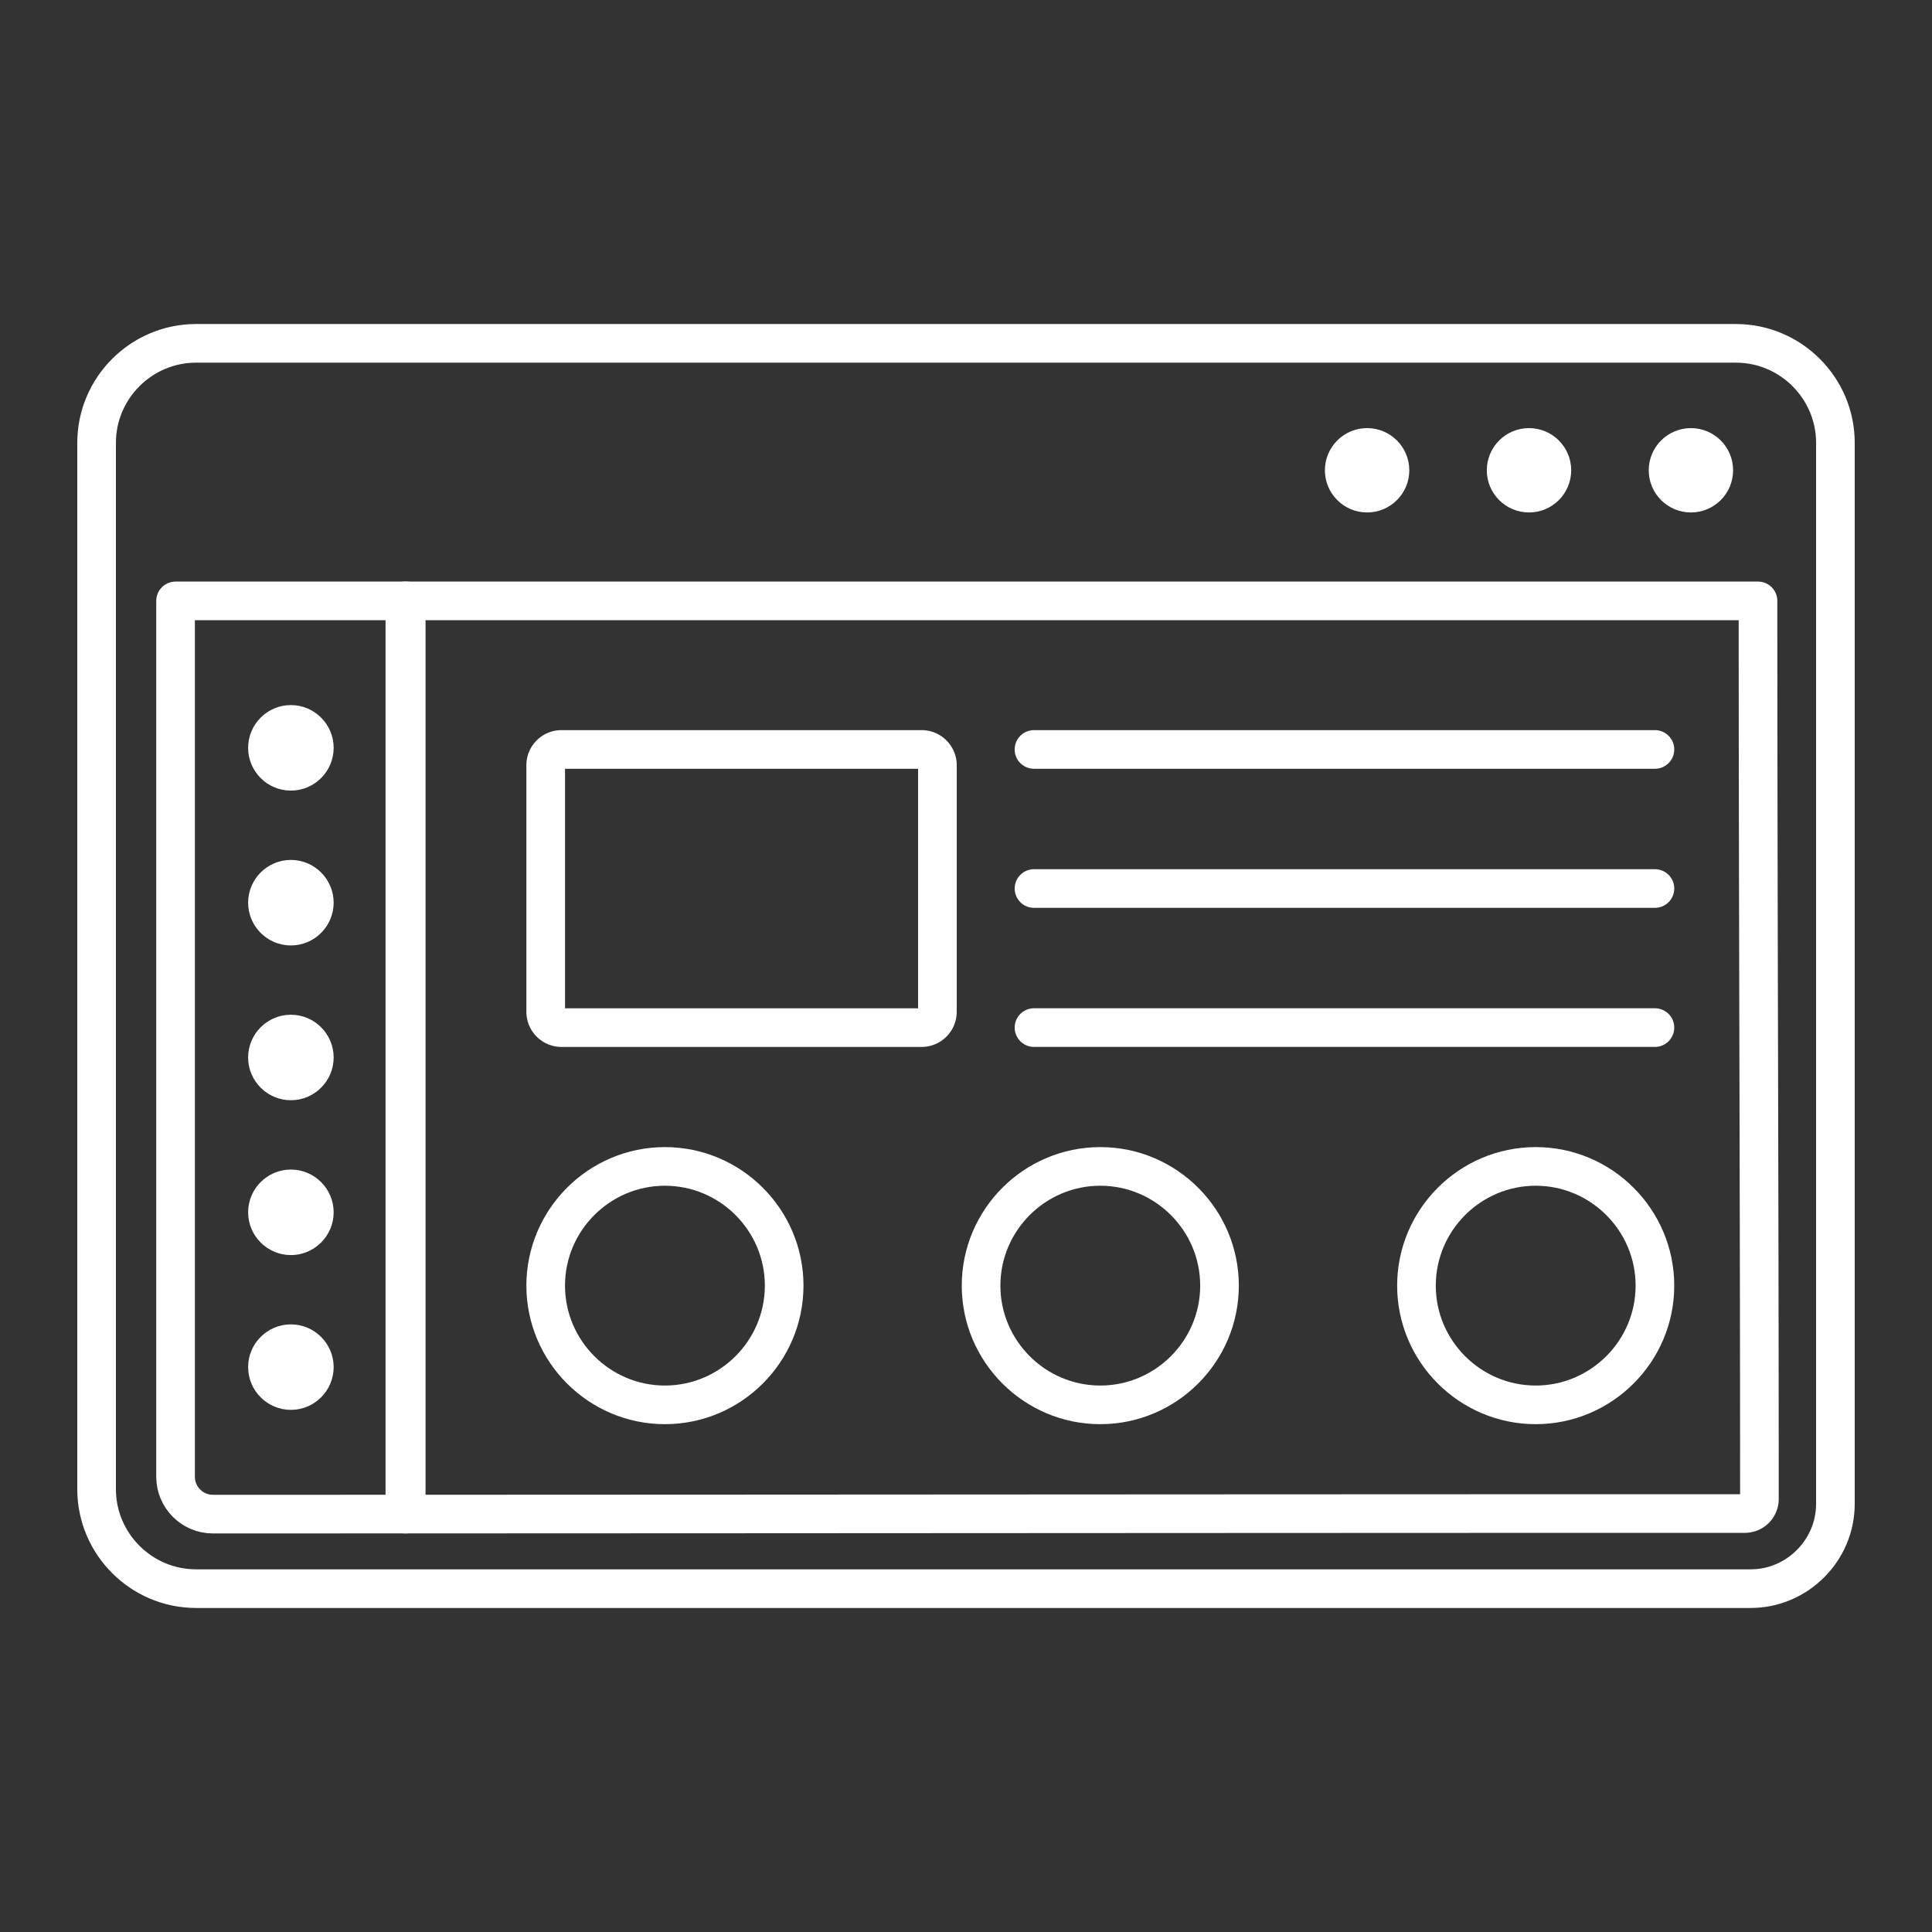<svg xmlns="http://www.w3.org/2000/svg" viewBox="0 0 500 500" xml:space="preserve"><rect x="0" y="0" width="500" height="500" fill="#333333" stroke="none"/><g clip-rule="evenodd" fill-rule="evenodd"><path d="M105.132 391.843V155.512H45.434v226.702c0 5.291 4.338 9.64 9.639 9.64l50.059-.011z" fill="none" stroke="#ffffff" stroke-linecap="round" stroke-linejoin="round" stroke-miterlimit="2.613" stroke-width="10" class="stroke-130b7a"/><path d="M104.777 155.512v236.331c113.792-.03 233.068-.142 346.779-.142a3.82 3.82 0 0 0 2.665-1.085l.031-.03a3.828 3.828 0 0 0 1.084-2.676c0-77.658-.365-154.709-.365-232.398H104.777z" fill="none" stroke="#ffffff" stroke-linecap="round" stroke-linejoin="round" stroke-miterlimit="2.613" stroke-width="10" class="stroke-130b7a"/><path d="M50.724 88.859h398.552c14.148 0 25.724 11.575 25.724 25.734v274.604c0 6.021-2.463 11.494-6.437 15.467l-.04.041c-3.974 3.973-9.446 6.436-15.467 6.436H50.724C36.585 411.141 25 399.566 25 385.417V114.594c0-14.159 11.575-25.735 25.724-25.735z" fill="none" stroke="#ffffff" stroke-linecap="round" stroke-linejoin="round" stroke-miterlimit="2.613" stroke-width="10" class="stroke-130b7a"/><path d="M145.31 193.956h93.207c2.24 0 4.084 1.834 4.084 4.074v63.834a4.1 4.1 0 0 1-4.084 4.085H145.31a4.098 4.098 0 0 1-4.084-4.085V198.03c-.001-2.24 1.843-4.074 4.084-4.074z" fill="none" stroke="#ffffff" stroke-linecap="round" stroke-linejoin="round" stroke-miterlimit="2.613" stroke-width="10" class="stroke-130b7a"/><g fill="#ffffff" class="fill-130b7a"><path d="M75.283 204.608c6.091 0 11.068-4.967 11.068-11.068 0-6.092-4.977-11.068-11.068-11.068-6.102 0-11.068 4.977-11.068 11.068 0 6.102 4.966 11.068 11.068 11.068zM75.283 244.685c6.091 0 11.068-4.977 11.068-11.068 0-6.102-4.977-11.068-11.068-11.068-6.102 0-11.068 4.967-11.068 11.068 0 6.091 4.966 11.068 11.068 11.068zM75.283 284.74c6.091 0 11.068-4.967 11.068-11.068 0-6.091-4.977-11.058-11.068-11.058-6.102 0-11.068 4.967-11.068 11.058 0 6.101 4.966 11.068 11.068 11.068zM75.283 324.816c6.091 0 11.068-4.977 11.068-11.068 0-6.102-4.977-11.068-11.068-11.068-6.102 0-11.068 4.967-11.068 11.068 0 6.092 4.966 11.068 11.068 11.068zM75.283 364.872c6.091 0 11.068-4.967 11.068-11.068 0-6.091-4.977-11.058-11.068-11.058-6.102 0-11.068 4.967-11.068 11.058 0 6.101 4.966 11.068 11.068 11.068z" fill="#ffffff"/></g><path d="M172.078 363.575c16.998 0 30.863-13.866 30.863-30.854 0-16.997-13.865-30.853-30.863-30.853-16.987 0-30.853 13.855-30.853 30.853 0 16.988 13.865 30.854 30.853 30.854zM284.755 363.575c16.997 0 30.853-13.866 30.853-30.854 0-16.997-13.855-30.853-30.853-30.853-16.987 0-30.853 13.855-30.853 30.853 0 16.988 13.866 30.854 30.853 30.854zM397.433 363.575c16.997 0 30.862-13.866 30.862-30.854 0-16.997-13.865-30.853-30.862-30.853-16.987 0-30.853 13.855-30.853 30.853 0 16.988 13.865 30.854 30.853 30.854z" fill="none" stroke="#ffffff" stroke-linecap="round" stroke-linejoin="round" stroke-miterlimit="2.613" stroke-width="10" class="stroke-130b7a"/><path d="M353.799 110.793c6.03 0 10.926 4.886 10.926 10.916s-4.896 10.916-10.926 10.916c-6.021 0-10.916-4.886-10.916-10.916s4.895-10.916 10.916-10.916zM395.709 110.793c6.031 0 10.916 4.886 10.916 10.916s-4.885 10.916-10.916 10.916c-6.03 0-10.926-4.886-10.926-10.916s4.896-10.916 10.926-10.916z" fill="#ffffff" class="fill-130b7a"/><circle cx="437.609" cy="121.709" fill="#ffffff" r="10.916" class="fill-130b7a"/><path fill="none" stroke="#ffffff" stroke-linecap="round" stroke-linejoin="round" stroke-miterlimit="2.613" stroke-width="10" d="M267.596 193.956h160.699M267.596 229.947h160.699M267.596 265.938h160.699" class="stroke-130b7a"/></g></svg>